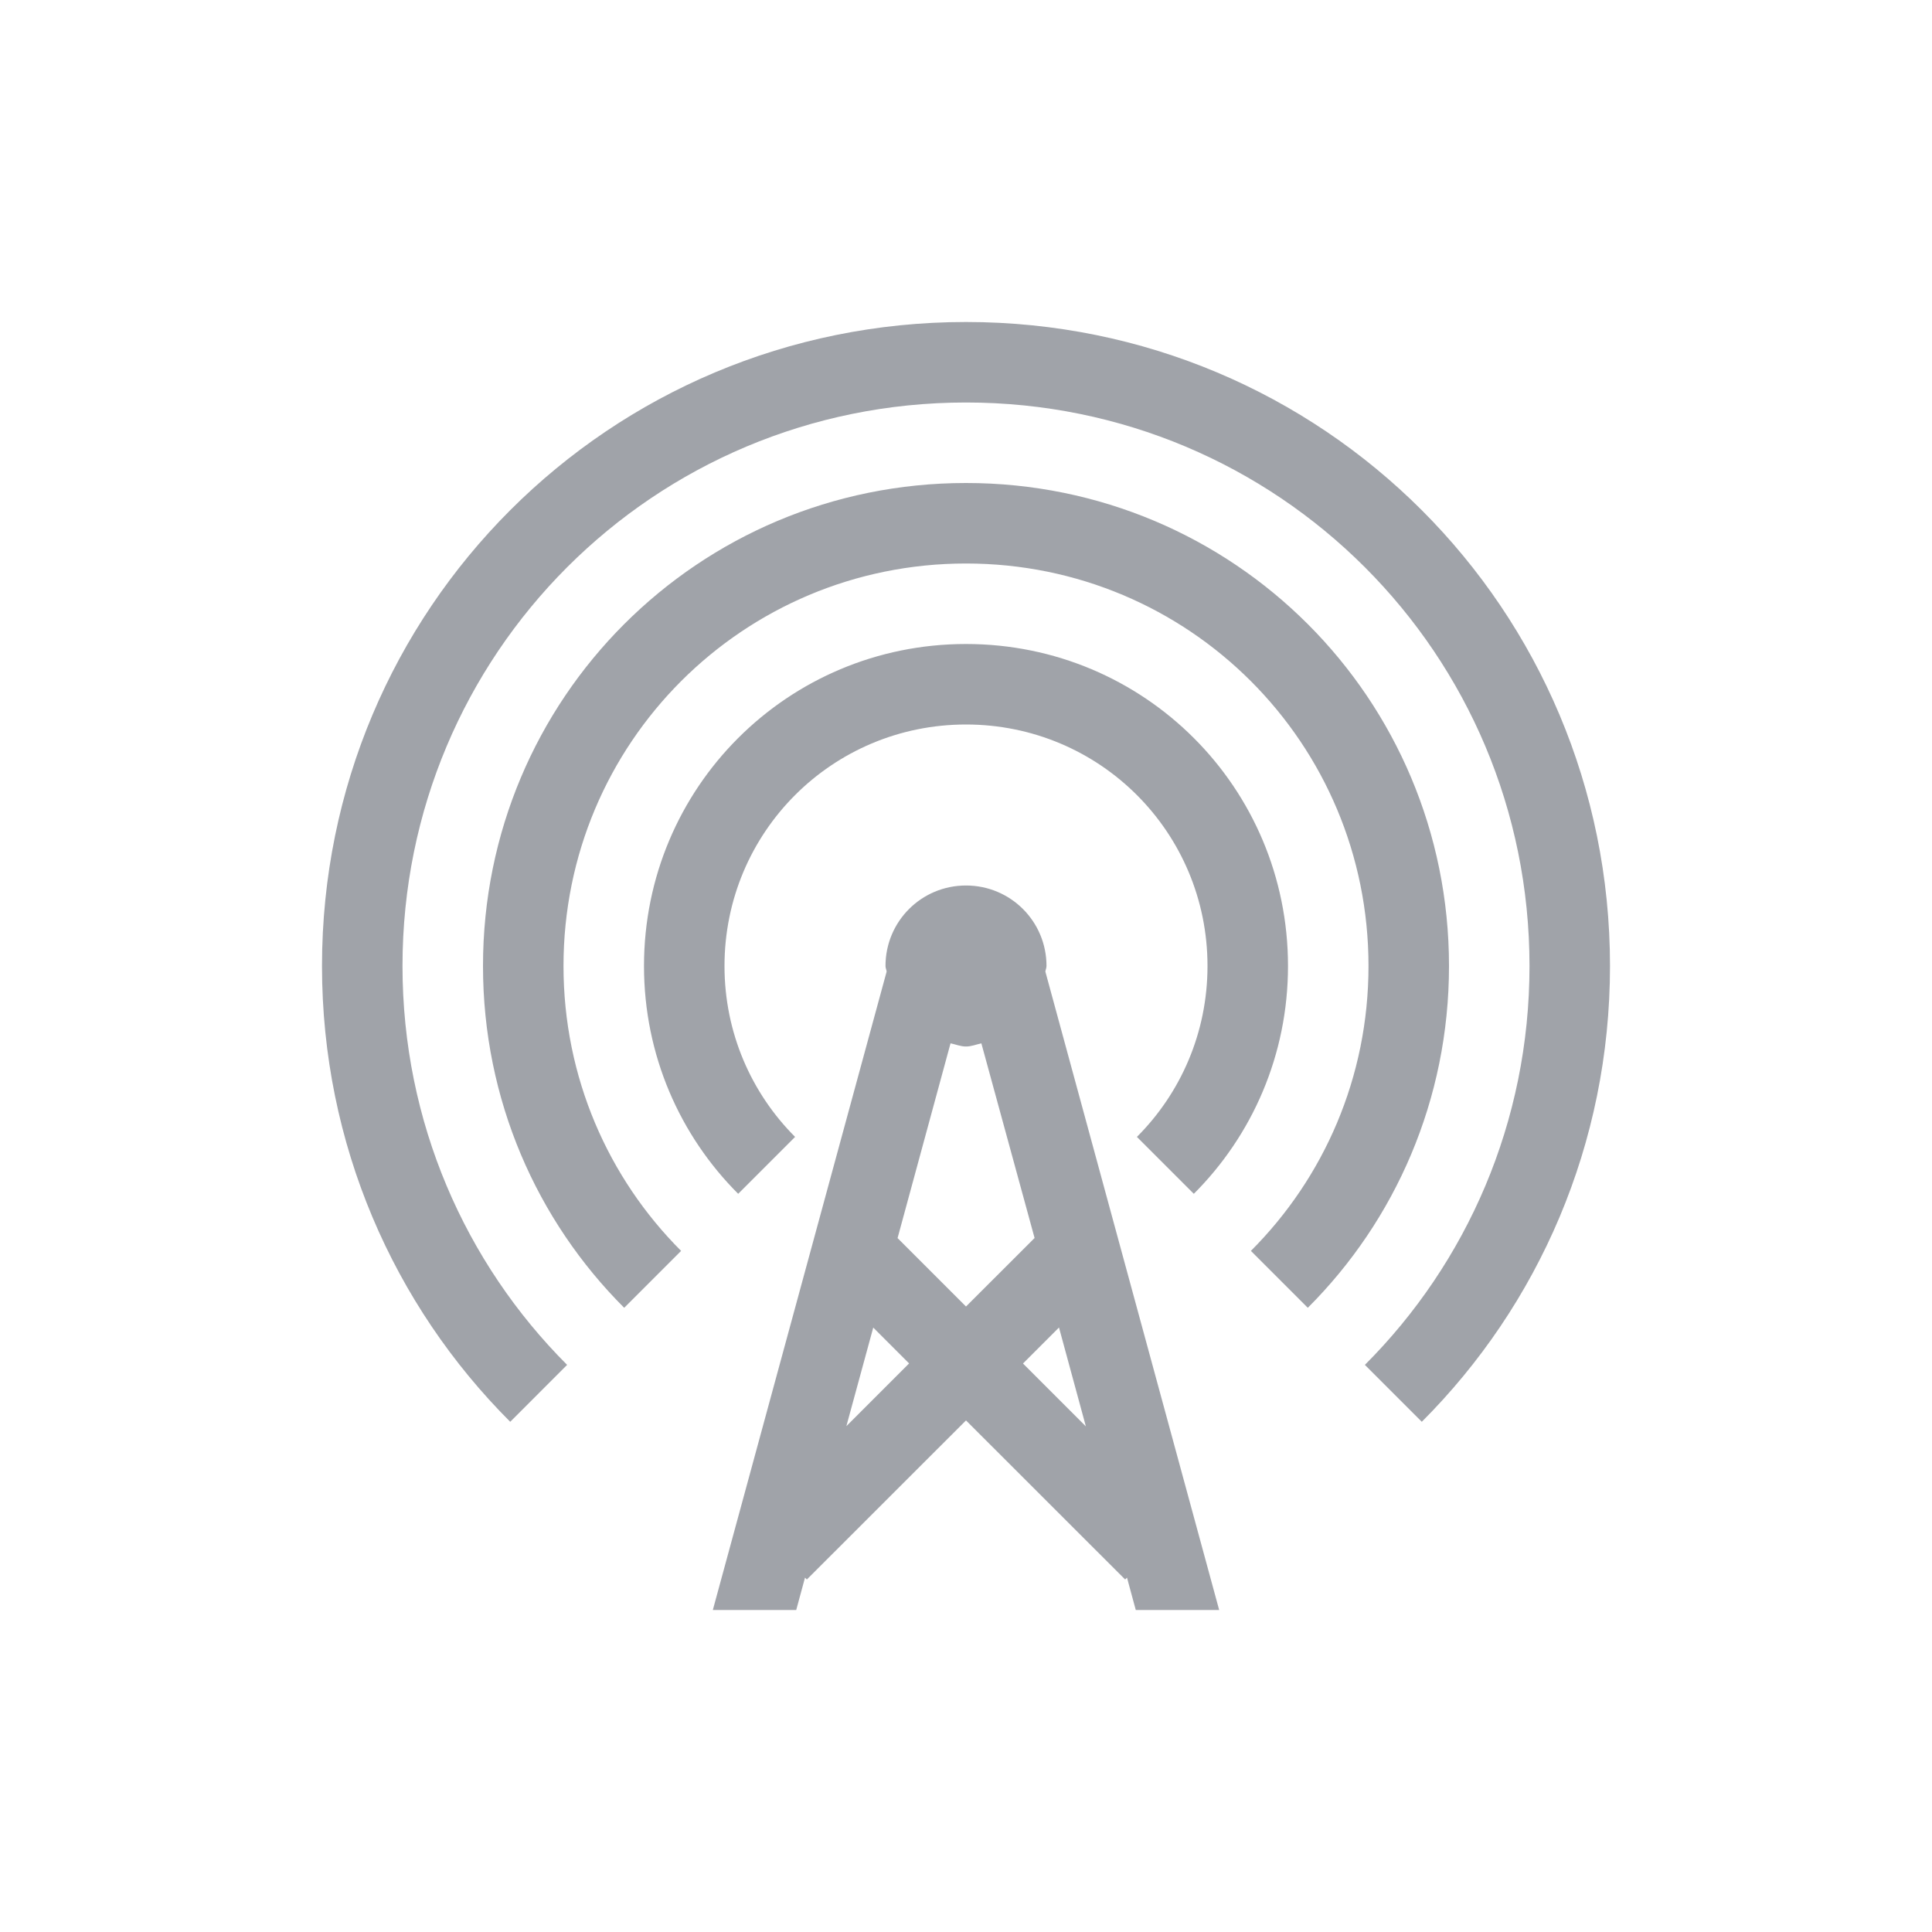 <?xml version="1.0" encoding="UTF-8" standalone="no"?>
<svg
   xmlns:dc="http://purl.org/dc/elements/1.1/"
   xmlns:cc="http://creativecommons.org/ns#"
   xmlns:rdf="http://www.w3.org/1999/02/22-rdf-syntax-ns#"
   xmlns:svg="http://www.w3.org/2000/svg"
   xmlns="http://www.w3.org/2000/svg"
   xmlns:sodipodi="http://sodipodi.sourceforge.net/DTD/sodipodi-0.dtd"
   xmlns:inkscape="http://www.inkscape.org/namespaces/inkscape"
   viewBox="0 0 24 24"
   id="svg2"
   version="1.1"
   inkscape:version="0.91+devel r"
   sodipodi:docname="radiotray_off.svg"
   width="24"
   height="24">
  <defs
     id="defs6" />
  <sodipodi:namedview
     pagecolor="#ffffff"
     bordercolor="#666666"
     borderopacity="1"
     objecttolerance="10"
     gridtolerance="10"
     guidetolerance="10"
     inkscape:pageopacity="0"
     inkscape:pageshadow="2"
     inkscape:window-width="2560"
     inkscape:window-height="1024"
     id="namedview4"
     showgrid="true"
     inkscape:showpageshadow="false"
     borderlayer="true"
     inkscape:zoom="22.627417"
     inkscape:cx="9.6710929"
     inkscape:cy="13.603053"
     inkscape:window-x="-4"
     inkscape:window-y="29"
     inkscape:window-maximized="1"
     inkscape:current-layer="svg2"
     fit-margin-top="0"
     fit-margin-left="0"
     fit-margin-right="0"
     fit-margin-bottom="0">
    <inkscape:grid
       type="xygrid"
       id="grid4133"
       originx="1"
       originy="1" />
    <sodipodi:guide
       position="1,2"
       orientation="22,0"
       id="guide4139" />
    <sodipodi:guide
       position="1,1"
       orientation="0,22"
       id="guide4141" />
    <sodipodi:guide
       position="2,1"
       orientation="-22,0"
       id="guide4143" />
    <sodipodi:guide
       position="2,2"
       orientation="0,-22"
       id="guide4145" />
    <sodipodi:guide
       position="1.136,1.864"
       orientation="16,0"
       id="guide4147" />
    <sodipodi:guide
       position="1.136,1.136"
       orientation="0,16"
       id="guide4149" />
    <sodipodi:guide
       position="1.864,1.136"
       orientation="-16,0"
       id="guide4151" />
    <sodipodi:guide
       position="1.864,1.864"
       orientation="0,-16"
       id="guide4153" />
  </sodipodi:namedview>
  <path
     style="color:#000000;text-decoration:none;text-decoration-line:none;text-decoration-style:solid;text-decoration-color:#000000;clip-rule:nonzero;display:inline;overflow:visible;visibility:visible;opacity:0.5;isolation:auto;mix-blend-mode:normal;color-interpolation:sRGB;color-interpolation-filters:linearRGB;solid-color:#000000;solid-opacity:1;fill:#424854;fill-opacity:1;fill-rule:nonzero;stroke:none;stroke-width:1;stroke-linecap:butt;stroke-linejoin:miter;stroke-miterlimit:4;stroke-dasharray:none;stroke-dashoffset:0;stroke-opacity:1;color-rendering:auto;image-rendering:auto;shape-rendering:auto;text-rendering:auto;enable-background:accumulate"
     d="m 12,4 c -4.432,0 -8,3.568 -8,8 0,2.216 0.892,4.216 2.338,5.662 L 7.045,16.955 C 5.78,15.69 5,13.939 5,12 5,8.122 8.122,5 12,5 c 3.878,0 7,3.122 7,7 0,1.939 -0.78,3.69 -2.045,4.955 l 0.707,0.707 C 19.108,16.216 20,14.216 20,12 20,7.568 16.432,4 12,4 Z m 0,2 c -3.324,0 -6,2.676 -6,6 0,1.662 0.669,3.162 1.754,4.246 L 8.461,15.539 C 7.557,14.635 7,13.385 7,12 7,9.23 9.23,7 12,7 c 2.77,0 5,2.23 5,5 0,1.385 -0.557,2.635 -1.461,3.539 l 0.707,0.707 C 17.331,15.162 18,13.662 18,12 18,8.676 15.324,6 12,6 Z m 0,2 c -2.216,0 -4,1.784 -4,4 0,1.108 0.447,2.107 1.17,2.83 L 9.877,14.123 C 9.335,13.581 9,12.831 9,12 c 0,-1.662 1.338,-3 3,-3 1.662,0 3,1.338 3,3 0,0.831 -0.335,1.581 -0.877,2.123 l 0.707,0.707 C 15.553,14.107 16,13.108 16,12 16,9.784 14.216,8 12,8 Z m 0,3 c -0.554,0 -1,0.446 -1,1 0,0.025 0.012,0.046 0.014,0.07 L 8.855,20 9.891,20 10,19.598 10.023,19.621 12,17.645 13.977,19.621 14,19.598 14.109,20 15.145,20 12.986,12.07 C 12.988,12.046 13,12.025 13,12 13,11.446 12.554,11 12,11 Z m -0.191,1.961 C 11.873,12.974 11.932,13 12,13 c 0.068,0 0.127,-0.026 0.191,-0.039 L 12.852,15.379 12,16.23 l -0.85,-0.85 0.658,-2.42 z m 1.346,3.529 0.334,1.229 -0.781,-0.781 0.447,-0.447 z m -2.307,0.002 0.445,0.445 -0.779,0.779 0.334,-1.225 z"
     id="rect4173"
     inkscape:connector-curvature="0" />
</svg>
